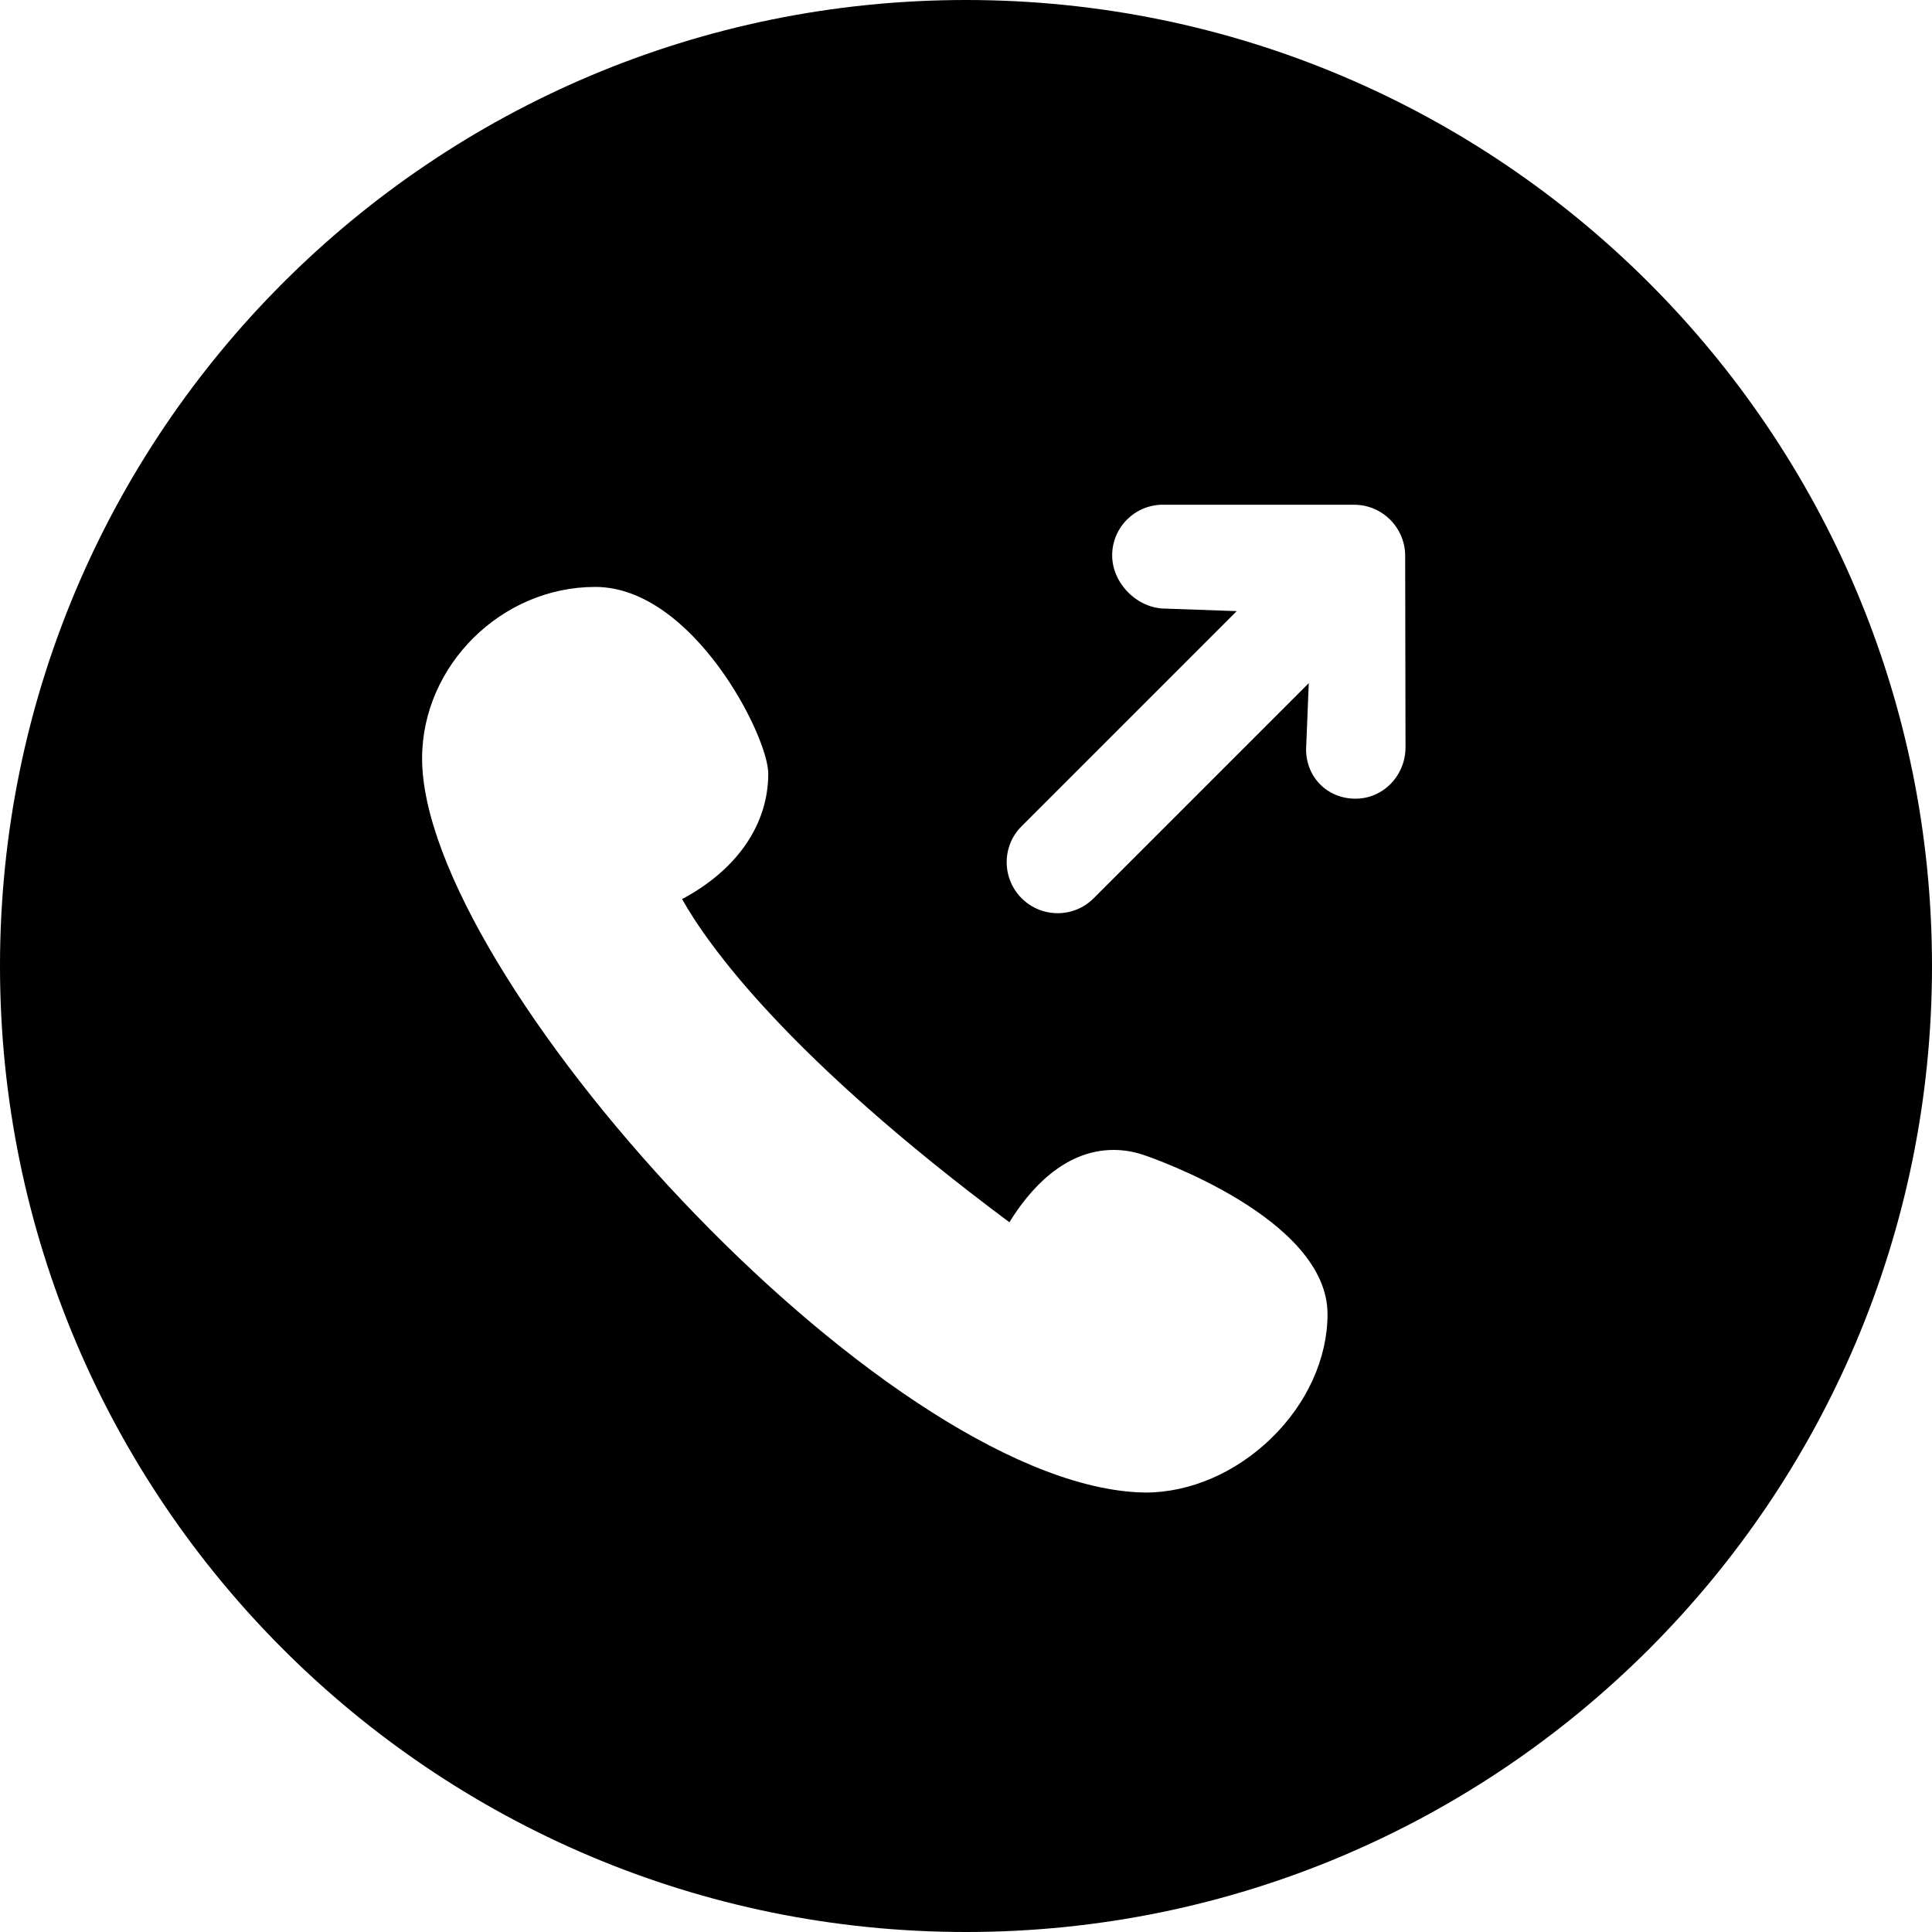 <?xml version="1.0" encoding="utf-8"?>
<!-- Generator: Adobe Illustrator 17.0.0, SVG Export Plug-In . SVG Version: 6.00 Build 0)  -->
<!DOCTYPE svg PUBLIC "-//W3C//DTD SVG 1.1//EN" "http://www.w3.org/Graphics/SVG/1.1/DTD/svg11.dtd">
<svg version="1.1" id="图层_1" xmlns="http://www.w3.org/2000/svg" xmlns:xlink="http://www.w3.org/1999/xlink" x="0px" y="0px"
	 width="1024px" height="1024px" viewBox="0 0 1024 1024" enable-background="new 0 0 1024 1024" xml:space="preserve">
<path d="M512,0C229.23,0,0,229.23,0,512s229.23,512,512,512s512-229.23,512-512S794.77,0,512,0z M673.815,762.29
	c-18.812,18.3-43.122,28.79-66.722,28.79c-0.302,0-3.912-0.102-4.214-0.138c-137.422-7.312-379.26-274.758-379.158-389.032
	c0.066-49.222,42.074-90.83,91.738-90.83c51.616,0,91.738,78.942,91.738,98.978c0,27.112-16.756,51.088-45.684,66.486
	c13.856,24.61,55.934,83.718,173.498,171.276c10.384-16.9,28.794-38.334,55.26-38.334c5.258,0,10.586,0.9,15.81,2.636
	c3.98,1.332,97.538,33.422,97.538,84.388C703.619,719.918,692.763,743.888,673.815,762.29z M718.425,423.321
	c-14.849,0-26.169-11.319-26.169-26.169l1.417-35.063L579.582,476.181c-10.5,10.5-27.599,10.415-38.099-0.085
	c-10.5-10.5-10.584-27.599-0.085-38.099L655.49,323.905l-37.812-1.332c-14.849,0-28.209-13.36-28.209-28.209
	c-0.006-14.843,12.056-26.861,26.899-26.855l101.393,0.022c7.425,0,14.188,3.051,19.051,7.914
	c4.863,4.863,7.959,11.671,7.959,19.096l0.177,101.548C744.954,410.932,733.268,423.327,718.425,423.321z"/>
</svg>
